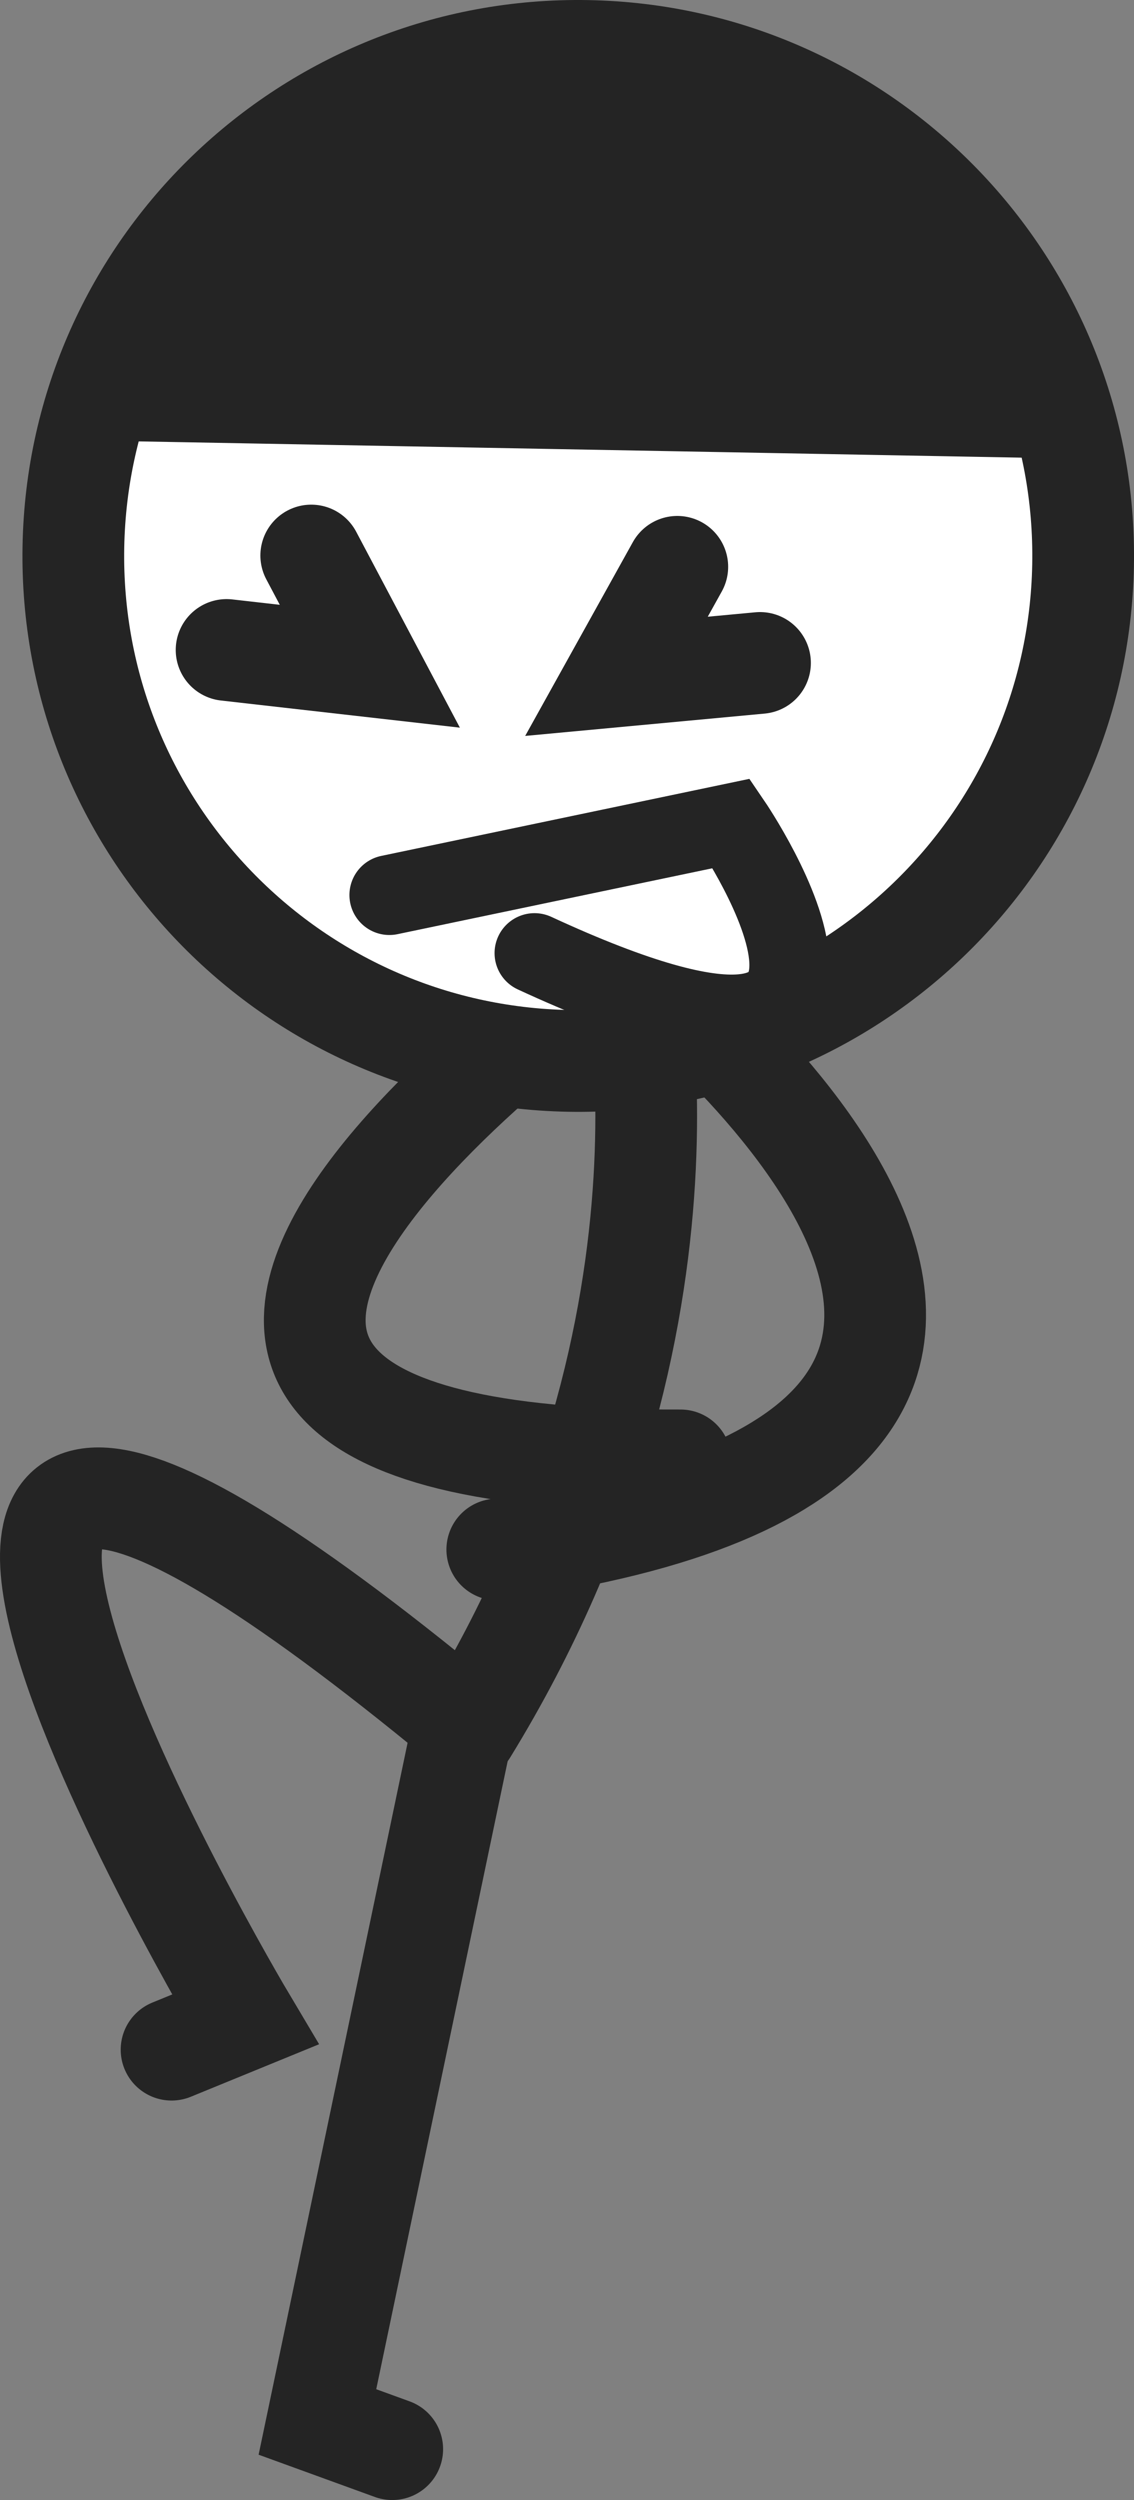 <svg version="1.1" xmlns="http://www.w3.org/2000/svg" xmlns:xlink="http://www.w3.org/1999/xlink" width="78.045" height="172.014" viewBox="0,0,78.045,172.014"><rect x="0" y="0" width="78.045" height="172.014" fill="#808080" stroke="none"/><g transform="translate(-276.477,-80.586)"><g data-paper-data="{&quot;isPaintingLayer&quot;:true}" fill-rule="nonzero" stroke="#242424" stroke-linejoin="miter" stroke-miterlimit="10" stroke-dasharray="" stroke-dashoffset="0" style="mix-blend-mode: normal"><path d="M288.284,221.613l5.07,-2.075c0,0 -38.434,-64.561 14.992,-20.438" fill="none" stroke-width="7" stroke-linecap="round"/><path d="M303.472,249.1l-5.149,-1.872l10.085,-48.178" data-paper-data="{&quot;index&quot;:null}" fill="none" stroke-width="7" stroke-linecap="round"/><path d="M319.815,145.436c0,0 6.406,25.554 -11.203,54.233" fill="none" stroke-width="7" stroke-linecap="round"/><path d="M319.994,146.765c0,0 43.193,33.185 -9.293,40.435" fill="none" stroke-width="7" stroke-linecap="round"/><path d="M323.311,181.067c-54.532,0.181 -3.478,-34.839 -3.478,-34.839" data-paper-data="{&quot;index&quot;:null}" fill="none" stroke-width="7" stroke-linecap="round"/><path d="M281.528,118.197c0.353,-19.189 16.195,-34.458 35.384,-34.105c19.189,0.353 34.458,16.195 34.105,35.384c-0.353,19.189 -16.195,34.458 -35.384,34.105c-19.189,-0.353 -34.458,-16.195 -34.105,-35.384z" fill="#ffffff" stroke-width="7" stroke-linecap="butt"/><path d="M284.935,107.435l63.239,1.164" fill="none" stroke-width="7" stroke-linecap="round"/><path d="M284.439,107.176c0,0 0.349,-22.405 31.418,-22.426c29.566,-0.02 31.817,23.84 31.817,23.84z" fill="#242424" stroke-width="0" stroke-linecap="butt"/><path d="M303.275,142.169l23.54,-4.926c0,0 15.127,22.187 -13.551,8.922" fill="#ffffff" stroke-width="5.5" stroke-linecap="round"/><path d="M297.897,118.808l4.033,7.618l-9.859,-1.12" fill="none" stroke-width="7" stroke-linecap="round"/><path d="M328.783,126.199l-9.879,0.921l4.187,-7.535" data-paper-data="{&quot;index&quot;:null}" fill="none" stroke-width="7" stroke-linecap="round"/></g></g></svg>